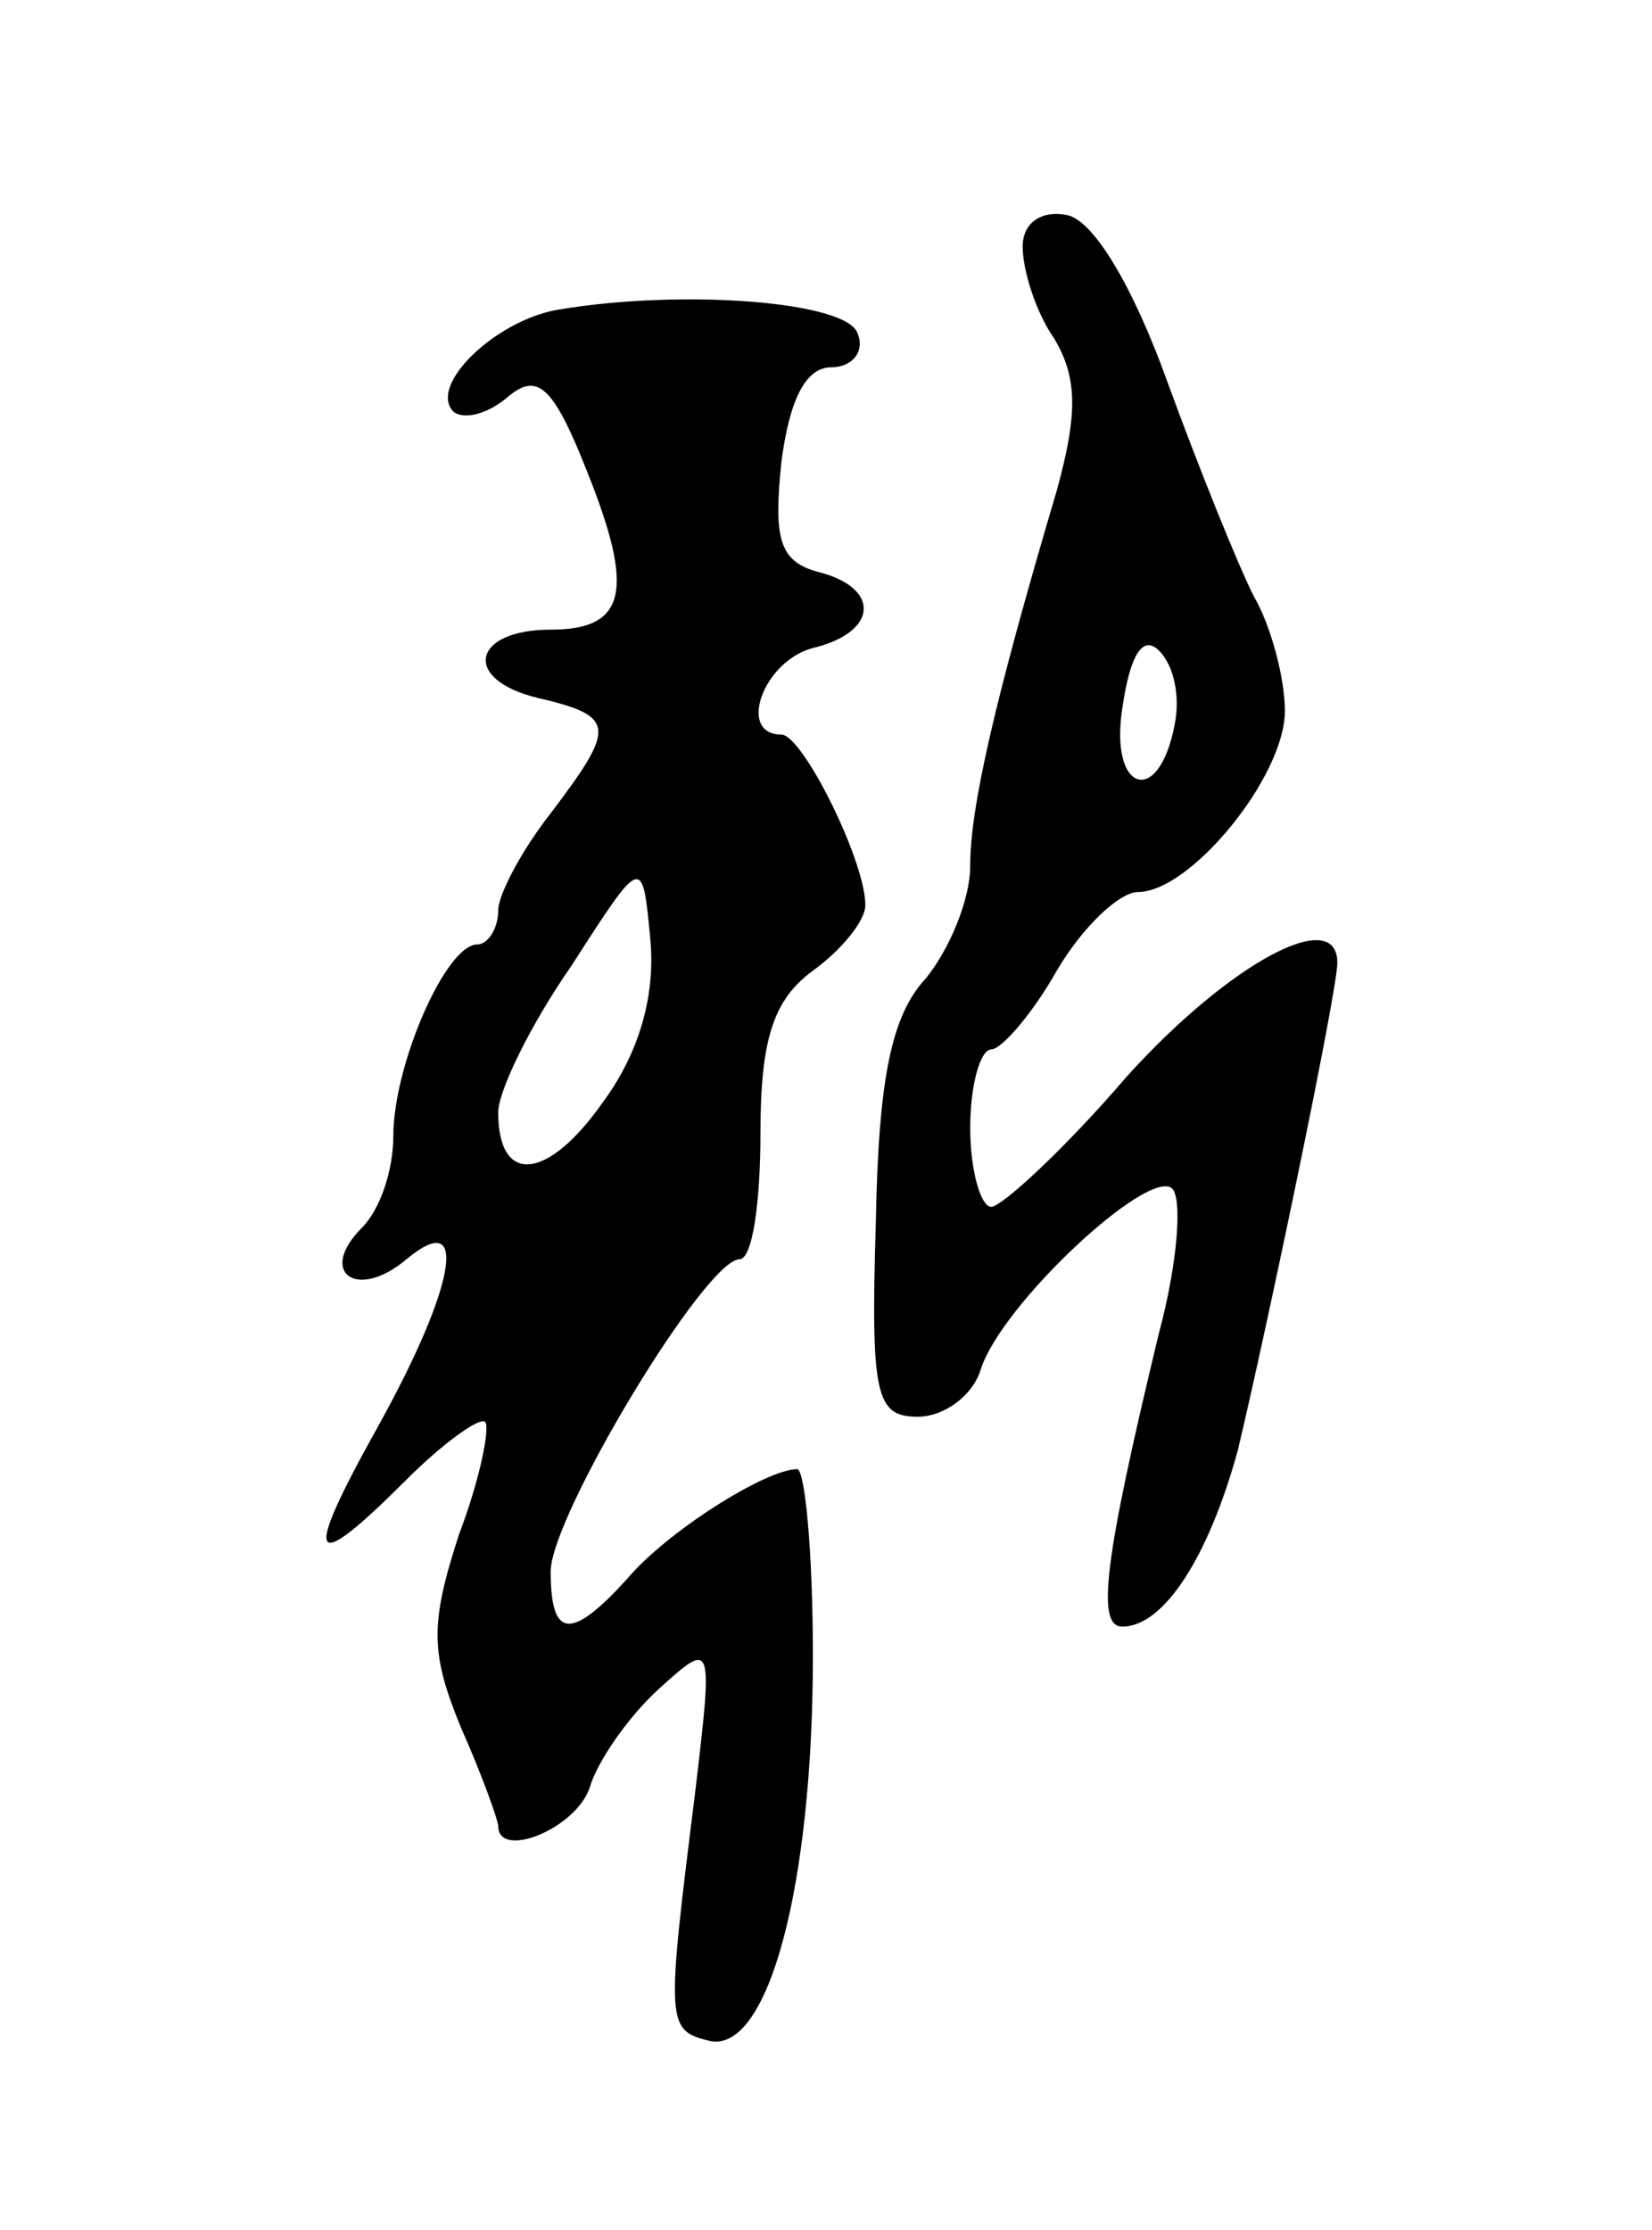 <svg version="1.0" xmlns="http://www.w3.org/2000/svg"
 width="63pt" height="85pt" viewBox="0 0 63 85"
 preserveAspectRatio="xMidYMid meet">
<g transform="translate(0,85) scale(0.1,-0.1)"
fill="#000000" stroke="none">
<path d="M390 756 c0 -9 5 -25 12 -35 9 -15 9 -29 1 -58 -24 -81 -33 -121 -33
-143 0 -13 -8 -32 -17 -43 -13 -14 -18 -38 -19 -93 -2 -66 0 -74 16 -74 10 0
21 8 24 18 8 25 64 77 73 69 4 -4 2 -29 -5 -55 -21 -87 -24 -112 -14 -112 16
0 33 27 44 67 11 46 38 175 38 186 0 22 -41 0 -80 -43 -24 -28 -48 -50 -52
-50 -4 0 -8 14 -8 30 0 17 4 30 8 30 4 0 16 14 25 30 10 17 24 30 31 30 20 0
56 44 56 69 0 12 -5 32 -12 44 -6 12 -21 49 -33 82 -13 36 -28 61 -38 63 -10
2 -17 -3 -17 -12z m58 -182 c-6 -32 -25 -26 -20 6 3 21 8 28 14 22 6 -6 8 -18
6 -28z"/>
<path d="M213 732 c-24 -4 -50 -29 -40 -39 4 -3 13 -1 21 6 11 9 17 4 30 -29
18 -45 15 -60 -14 -60 -30 0 -34 -19 -5 -26 30 -7 30 -11 5 -44 -11 -14 -20
-31 -20 -37 0 -7 -4 -13 -8 -13 -12 0 -32 -46 -32 -73 0 -13 -5 -28 -12 -35
-17 -17 -2 -28 17 -12 24 20 19 -10 -11 -64 -29 -52 -26 -57 11 -20 14 14 28
24 30 22 2 -2 -2 -22 -10 -43 -11 -34 -11 -45 1 -74 8 -18 14 -35 14 -37 0
-13 30 -1 35 15 3 10 15 27 26 37 21 19 21 19 14 -40 -11 -88 -11 -90 6 -94
22 -4 39 59 39 147 0 39 -3 71 -6 71 -12 0 -50 -24 -65 -42 -21 -23 -29 -23
-29 3 0 21 59 119 72 119 5 0 8 22 8 48 0 36 5 51 20 62 11 8 20 19 20 25 0
17 -24 65 -32 65 -17 0 -7 28 12 33 25 6 26 23 2 29 -15 4 -17 13 -14 42 3 23
9 36 19 36 8 0 13 6 10 13 -4 12 -66 17 -114 9z m17 -302 c-21 -30 -40 -32
-40 -4 0 8 12 33 28 56 27 42 27 42 30 10 2 -21 -4 -43 -18 -62z"/>
</g>
</svg>
